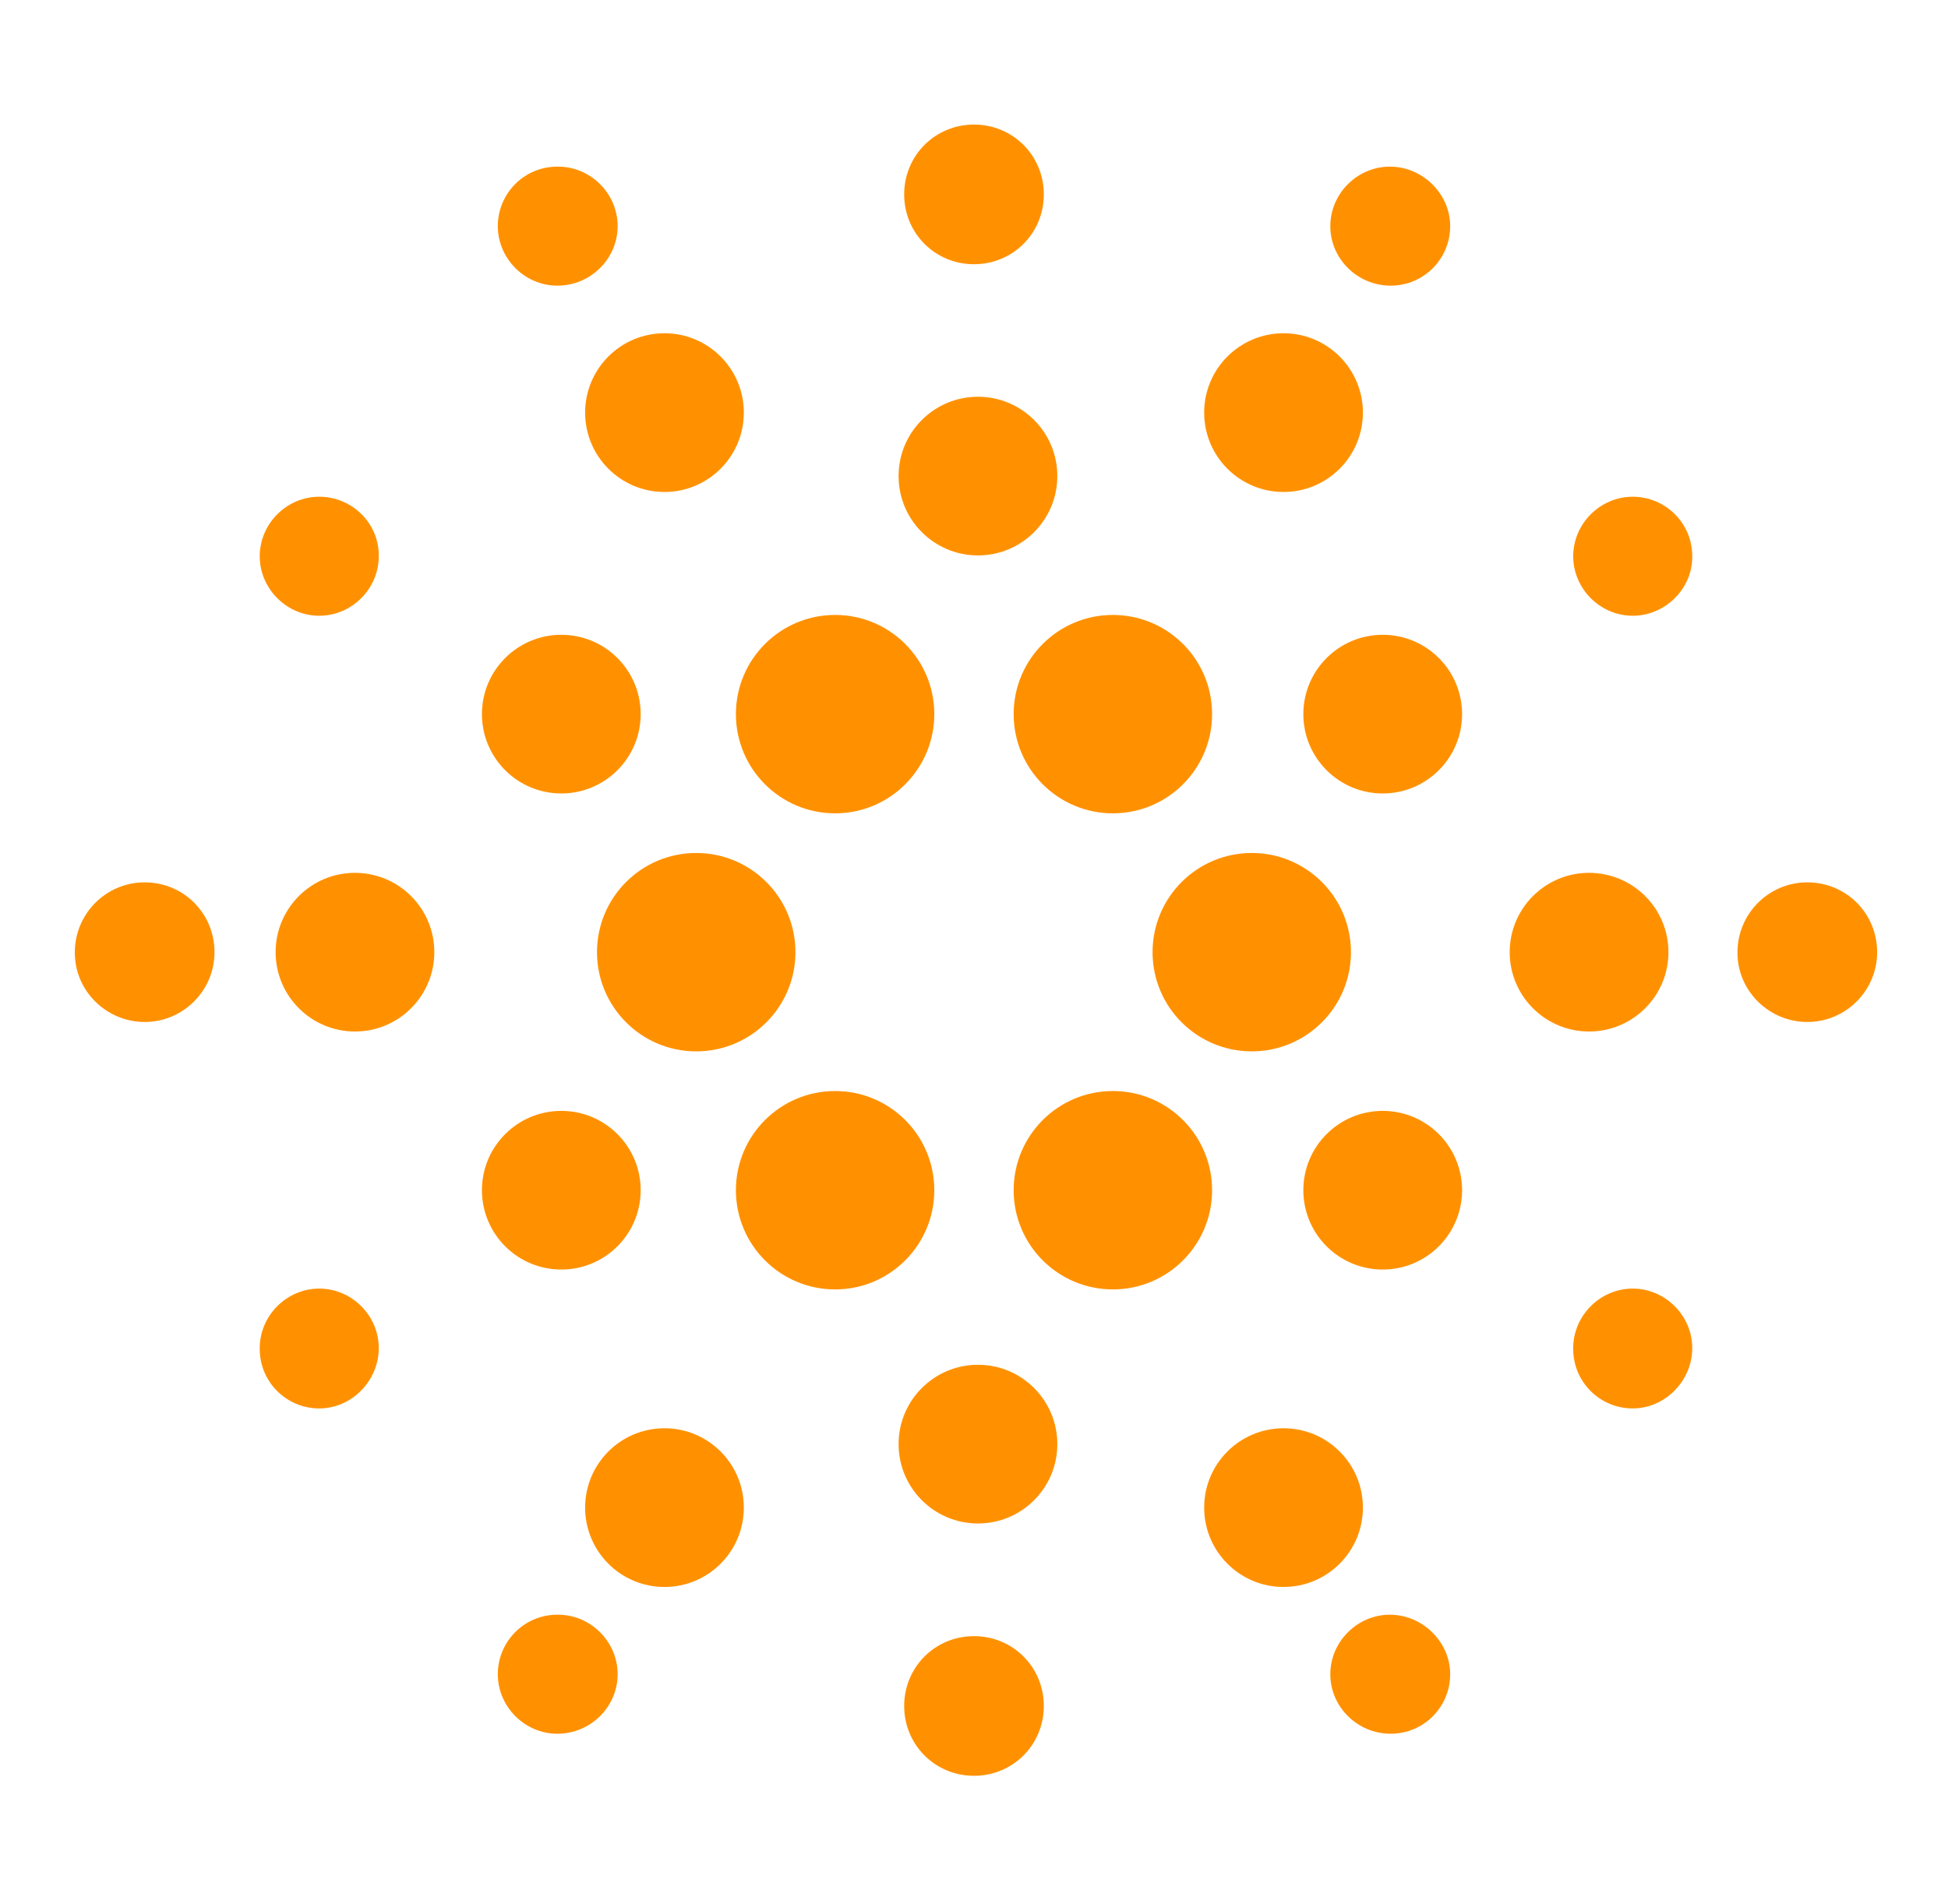 <svg width="45" height="44" viewBox="0 0 45 44" fill="none" xmlns="http://www.w3.org/2000/svg">
<path d="M31.942 18.333C32.954 18.333 33.775 17.512 33.775 16.5C33.775 15.487 32.954 14.667 31.942 14.667C30.929 14.667 30.108 15.487 30.108 16.5C30.108 17.512 30.929 18.333 31.942 18.333Z" fill="#FF9100"/>
<path d="M31.942 29.333C32.954 29.333 33.775 28.512 33.775 27.5C33.775 26.487 32.954 25.667 31.942 25.667C30.929 25.667 30.108 26.487 30.108 27.5C30.108 28.512 30.929 29.333 31.942 29.333Z" fill="#FF9100"/>
<path d="M36.708 23.833C37.721 23.833 38.542 23.012 38.542 22C38.542 20.987 37.721 20.167 36.708 20.167C35.696 20.167 34.875 20.987 34.875 22C34.875 23.012 35.696 23.833 36.708 23.833Z" fill="#FF9100"/>
<path d="M12.967 18.333C13.979 18.333 14.8 17.512 14.8 16.5C14.8 15.487 13.979 14.667 12.967 14.667C11.954 14.667 11.133 15.487 11.133 16.5C11.133 17.512 11.954 18.333 12.967 18.333Z" fill="#FF9100"/>
<path d="M12.967 29.333C13.979 29.333 14.8 28.512 14.8 27.5C14.8 26.487 13.979 25.667 12.967 25.667C11.954 25.667 11.133 26.487 11.133 27.5C11.133 28.512 11.954 29.333 12.967 29.333Z" fill="#FF9100"/>
<path d="M8.2 23.833C9.213 23.833 10.033 23.012 10.033 22C10.033 20.987 9.213 20.167 8.2 20.167C7.188 20.167 6.367 20.987 6.367 22C6.367 23.012 7.188 23.833 8.2 23.833Z" fill="#FF9100"/>
<path d="M29.65 11.367C30.663 11.367 31.484 10.546 31.484 9.533C31.484 8.521 30.663 7.7 29.65 7.7C28.638 7.7 27.817 8.521 27.817 9.533C27.817 10.546 28.638 11.367 29.65 11.367Z" fill="#FF9100"/>
<path d="M15.35 11.367C16.363 11.367 17.183 10.546 17.183 9.533C17.183 8.521 16.363 7.7 15.35 7.7C14.337 7.7 13.517 8.521 13.517 9.533C13.517 10.546 14.337 11.367 15.35 11.367Z" fill="#FF9100"/>
<path d="M22.592 12.833C23.604 12.833 24.425 12.012 24.425 11C24.425 9.987 23.604 9.167 22.592 9.167C21.579 9.167 20.758 9.987 20.758 11C20.758 12.012 21.579 12.833 22.592 12.833Z" fill="#FF9100"/>
<path d="M29.65 36.667C30.663 36.667 31.484 35.846 31.484 34.833C31.484 33.821 30.663 33 29.65 33C28.638 33 27.817 33.821 27.817 34.833C27.817 35.846 28.638 36.667 29.65 36.667Z" fill="#FF9100"/>
<path d="M15.35 36.667C16.363 36.667 17.183 35.846 17.183 34.833C17.183 33.821 16.363 33 15.35 33C14.337 33 13.517 33.821 13.517 34.833C13.517 35.846 14.337 36.667 15.35 36.667Z" fill="#FF9100"/>
<path d="M22.592 35.2C23.604 35.2 24.425 34.379 24.425 33.367C24.425 32.354 23.604 31.533 22.592 31.533C21.579 31.533 20.758 32.354 20.758 33.367C20.758 34.379 21.579 35.2 22.592 35.2Z" fill="#FF9100"/>
<path d="M25.708 18.792C26.974 18.792 28 17.766 28 16.5C28 15.234 26.974 14.208 25.708 14.208C24.442 14.208 23.416 15.234 23.416 16.5C23.416 17.766 24.442 18.792 25.708 18.792Z" fill="#FF9100"/>
<path d="M19.292 18.792C20.557 18.792 21.583 17.766 21.583 16.5C21.583 15.234 20.557 14.208 19.292 14.208C18.026 14.208 17 15.234 17 16.5C17 17.766 18.026 18.792 19.292 18.792Z" fill="#FF9100"/>
<path d="M28.917 24.292C30.182 24.292 31.208 23.266 31.208 22C31.208 20.734 30.182 19.708 28.917 19.708C27.651 19.708 26.625 20.734 26.625 22C26.625 23.266 27.651 24.292 28.917 24.292Z" fill="#FF9100"/>
<path d="M16.083 24.292C17.349 24.292 18.375 23.266 18.375 22C18.375 20.734 17.349 19.708 16.083 19.708C14.818 19.708 13.791 20.734 13.791 22C13.791 23.266 14.818 24.292 16.083 24.292Z" fill="#FF9100"/>
<path d="M19.292 29.792C20.557 29.792 21.583 28.766 21.583 27.5C21.583 26.234 20.557 25.208 19.292 25.208C18.026 25.208 17 26.234 17 27.5C17 28.766 18.026 29.792 19.292 29.792Z" fill="#FF9100"/>
<path d="M25.708 29.792C26.974 29.792 28 28.766 28 27.5C28 26.234 26.974 25.208 25.708 25.208C24.442 25.208 23.416 26.234 23.416 27.5C23.416 28.766 24.442 29.792 25.708 29.792Z" fill="#FF9100"/>
<path d="M22.5 6.105C21.602 6.105 20.887 5.39 20.887 4.492C20.887 3.593 21.602 2.878 22.5 2.878C23.398 2.878 24.113 3.593 24.113 4.492C24.113 5.39 23.398 6.105 22.5 6.105Z" fill="#FF9100"/>
<path d="M32.125 6.6C31.355 6.6 30.731 5.977 30.731 5.225C30.731 4.473 31.355 3.85 32.106 3.85C32.858 3.85 33.5 4.473 33.5 5.225C33.5 5.977 32.895 6.6 32.125 6.6Z" fill="#FF9100"/>
<path d="M12.875 6.6C12.123 6.6 11.5 5.977 11.5 5.225C11.5 4.473 12.105 3.85 12.875 3.85H12.893C13.645 3.85 14.268 4.473 14.268 5.225C14.268 5.977 13.645 6.6 12.875 6.6Z" fill="#FF9100"/>
<path d="M22.5 41.03C21.602 41.03 20.887 40.315 20.887 39.417C20.887 38.518 21.602 37.803 22.5 37.803C23.398 37.803 24.113 38.518 24.113 39.417C24.113 40.315 23.398 41.03 22.5 41.03Z" fill="#FF9100"/>
<path d="M32.125 40.058C31.355 40.058 30.731 39.435 30.731 38.683C30.731 37.932 31.355 37.308 32.106 37.308C32.858 37.308 33.5 37.932 33.5 38.683C33.5 39.435 32.895 40.058 32.125 40.058Z" fill="#FF9100"/>
<path d="M12.875 40.058C12.123 40.058 11.5 39.435 11.5 38.683C11.5 37.932 12.105 37.308 12.875 37.308H12.893C13.645 37.308 14.268 37.932 14.268 38.683C14.268 39.435 13.645 40.058 12.875 40.058Z" fill="#FF9100"/>
<path d="M3.342 23.613C2.462 23.613 1.729 22.898 1.729 22.018V22C1.729 21.12 2.443 20.387 3.342 20.387C4.24 20.387 4.955 21.102 4.955 22C4.955 22.898 4.222 23.613 3.342 23.613Z" fill="#FF9100"/>
<path d="M7.375 32.542C6.623 32.542 6 31.937 6 31.167V31.148C6 30.397 6.623 29.773 7.375 29.773C8.127 29.773 8.75 30.397 8.75 31.148C8.75 31.9 8.127 32.542 7.375 32.542Z" fill="#FF9100"/>
<path d="M7.375 14.227C6.623 14.227 6 13.603 6 12.852C6 12.1 6.623 11.477 7.375 11.477C8.127 11.477 8.75 12.082 8.75 12.833V12.852C8.75 13.603 8.127 14.227 7.375 14.227Z" fill="#FF9100"/>
<path d="M41.75 23.613C40.87 23.613 40.137 22.898 40.137 22.018V22C40.137 21.12 40.852 20.387 41.75 20.387C42.648 20.387 43.363 21.102 43.363 22C43.363 22.898 42.63 23.613 41.75 23.613Z" fill="#FF9100"/>
<path d="M37.717 32.542C36.965 32.542 36.342 31.937 36.342 31.167V31.148C36.342 30.397 36.965 29.773 37.717 29.773C38.468 29.773 39.092 30.397 39.092 31.148C39.092 31.9 38.468 32.542 37.717 32.542Z" fill="#FF9100"/>
<path d="M37.717 14.227C36.965 14.227 36.342 13.603 36.342 12.852C36.342 12.1 36.965 11.477 37.717 11.477C38.468 11.477 39.092 12.082 39.092 12.852V12.87C39.092 13.603 38.468 14.227 37.717 14.227Z" fill="#FF9100"/>
</svg>
